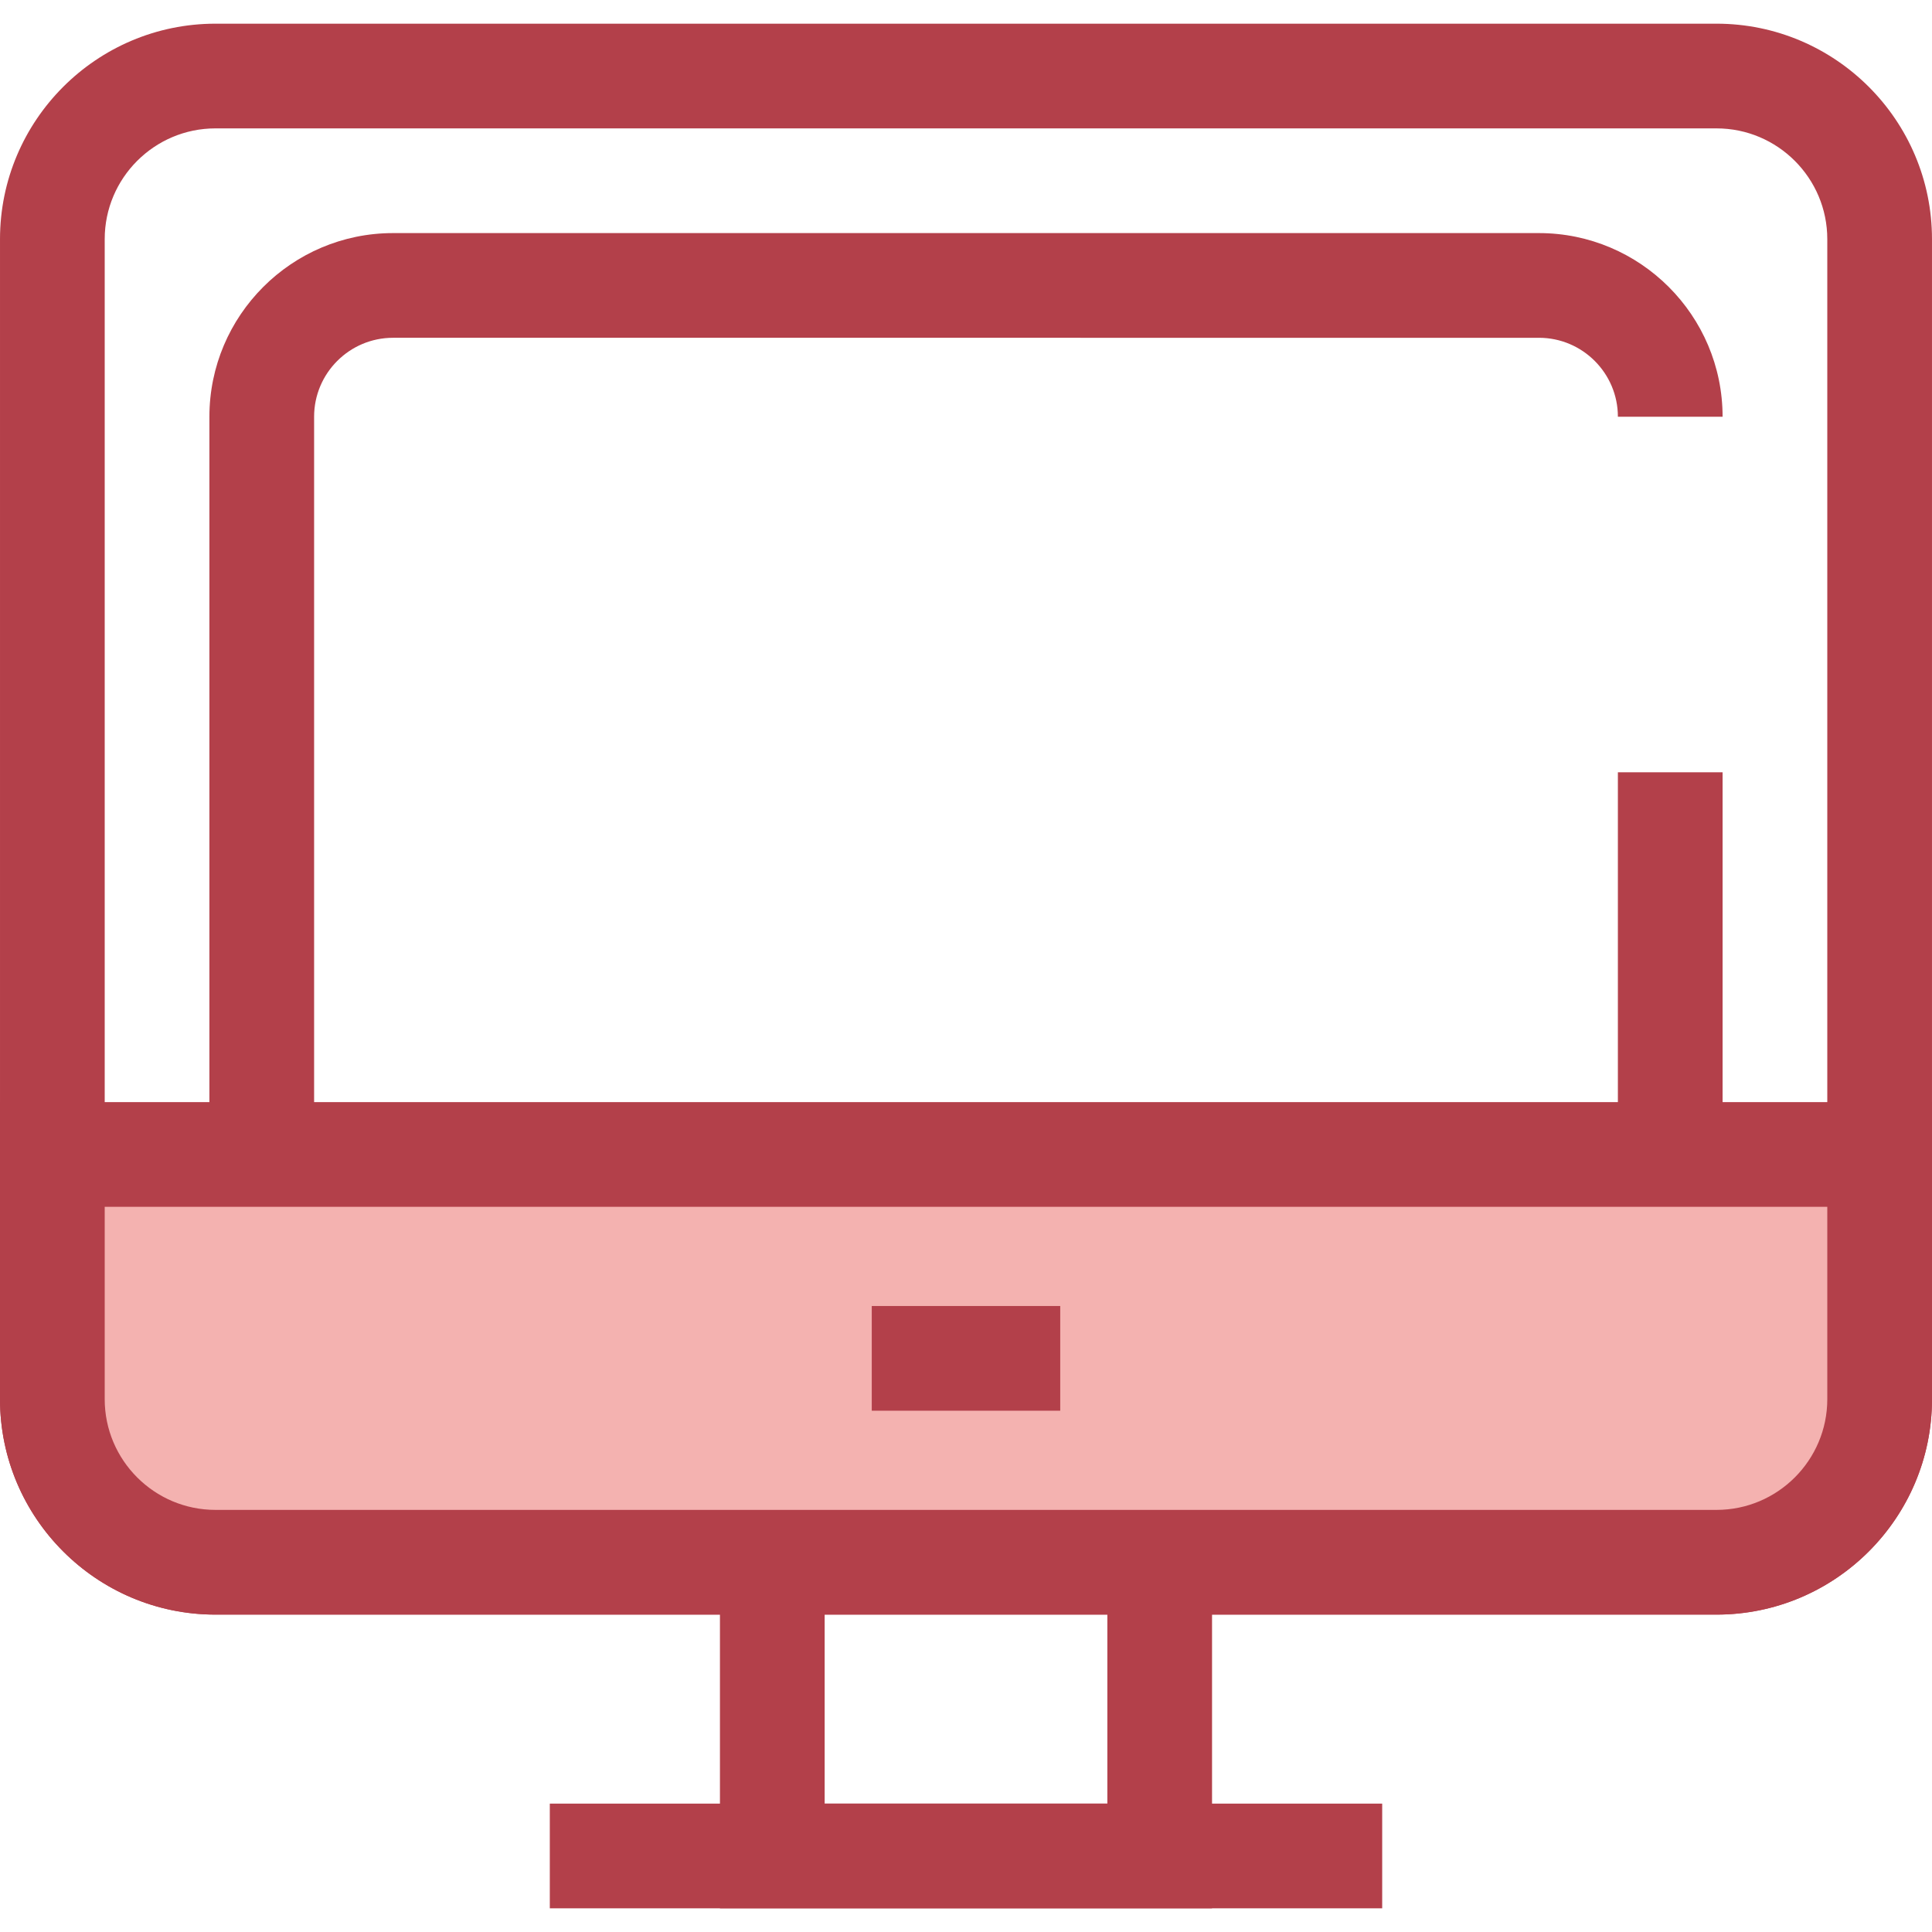 <?xml version="1.0" encoding="iso-8859-1"?>
<!-- Generator: Adobe Illustrator 19.0.0, SVG Export Plug-In . SVG Version: 6.00 Build 0)  -->
<svg version="1.1" id="Layer_1" xmlns="http://www.w3.org/2000/svg" xmlns:xlink="http://www.w3.org/1999/xlink" x="0px" y="0px"
	 viewBox="0 0 369.047 369.047" style="enable-background:new 0 0 369.047 369.047;" xml:space="preserve">
<g id="XMLID_1491_">
	<g id="XMLID_1492_">
		<path id="XMLID_1493_" style="fill:#B3404A;" d="M231.523,364.523h-94v-96h94V364.523z M157.523,344.523h54v-56h-54V344.523z"/>
	</g>
	<g id="XMLID_1496_">
		<g id="XMLID_1497_">
			<path id="XMLID_1498_" style="fill:#B3404A;" d="M327.892,308.419H41.155c-22.692,0-41.154-18.462-41.154-41.155V45.678
				c0-22.692,18.462-41.154,41.154-41.154h286.736c22.692,0,41.154,18.462,41.154,41.154v221.586
				C369.046,289.957,350.584,308.419,327.892,308.419z M41.155,24.523c-11.664,0-21.154,9.489-21.154,21.154v221.586
				c0,11.665,9.49,21.155,21.154,21.155h286.736c11.664,0,21.154-9.49,21.154-21.155V45.678c0-11.665-9.49-21.154-21.154-21.154
				H41.155V24.523z"/>
		</g>
		<g id="XMLID_1501_">
			<path id="XMLID_1502_" style="fill:#B3404A;" d="M293.968,268.419H75.078C55.736,268.419,40,252.683,40,233.341V79.602
				c0-19.342,15.736-35.078,35.078-35.078h218.89c19.342,0,35.078,15.736,35.078,35.078h-20c0-8.314-6.764-15.078-15.078-15.078
				H75.078C66.764,64.523,60,71.287,60,79.602v153.739c0,8.314,6.764,15.078,15.078,15.078h218.89
				c8.314,0,15.078-6.764,15.078-15.078v-85.818h20v85.818C329.046,252.683,313.31,268.419,293.968,268.419z"/>
		</g>
	</g>
	<g id="XMLID_1503_">
		<path id="XMLID_1504_" style="fill:#F4B2B0;" d="M10,220.523v46.741c0,17.206,13.948,31.154,31.155,31.154h286.737
			c17.206,0,31.155-13.948,31.155-31.154v-46.741L10,220.523L10,220.523z"/>
		<path id="XMLID_1505_" style="fill:#B3404A;" d="M327.892,308.418H41.155C18.462,308.418,0,289.956,0,267.264v-56.74h369.047
			v56.74C369.047,289.956,350.585,308.418,327.892,308.418z M20,230.523v36.74c0,11.665,9.49,21.154,21.155,21.154h286.736
			c11.665,0,21.155-9.489,21.155-21.154v-36.74H20z"/>
	</g>
	<g id="XMLID_1508_">
		<rect id="XMLID_1509_" x="166.523" y="249.471" style="fill:#B3404A;" width="36" height="20"/>
	</g>
	<g id="XMLID_1510_">
		<rect id="XMLID_1511_" x="105.023" y="344.523" style="fill:#B3404A;" width="159" height="20"/>
	</g>
</g>
<g>
</g>
<g>
</g>
<g>
</g>
<g>
</g>
<g>
</g>
<g>
</g>
<g>
</g>
<g>
</g>
<g>
</g>
<g>
</g>
<g>
</g>
<g>
</g>
<g>
</g>
<g>
</g>
<g>
</g>
</svg>
